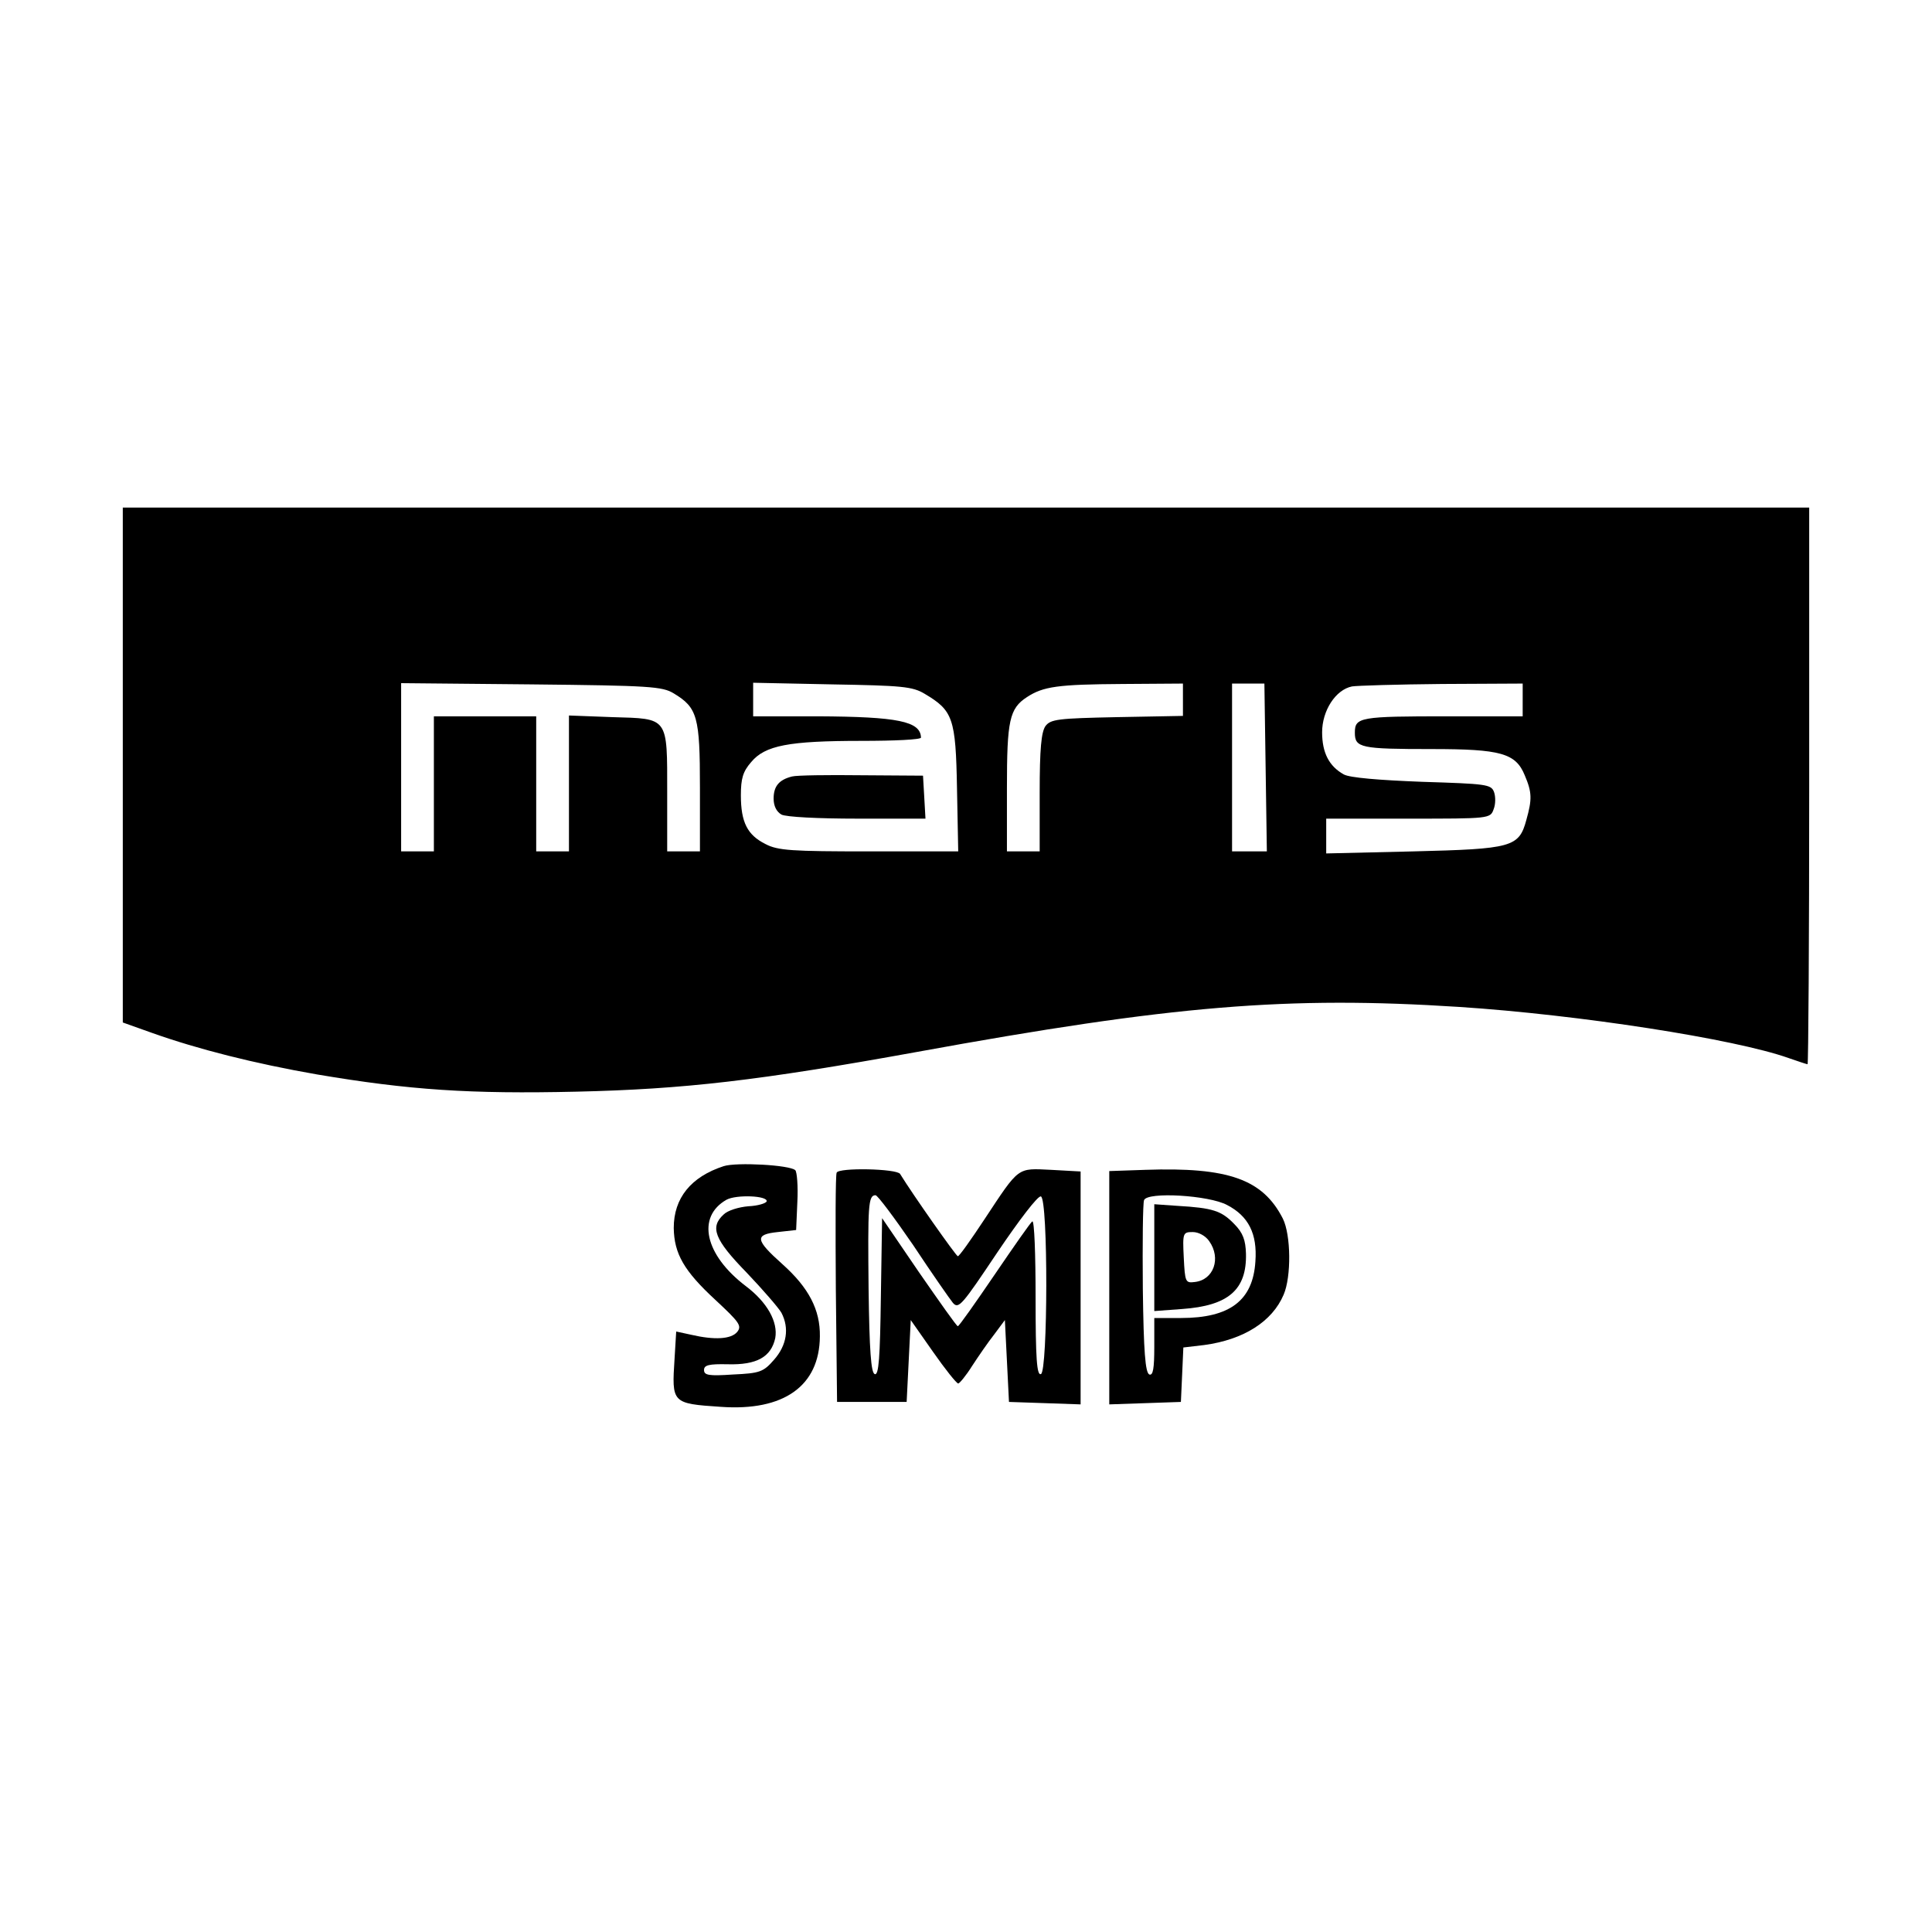 <?xml version="1.0" standalone="no"?>
<!DOCTYPE svg PUBLIC "-//W3C//DTD SVG 20010904//EN"
 "http://www.w3.org/TR/2001/REC-SVG-20010904/DTD/svg10.dtd">
<svg version="1.0" xmlns="http://www.w3.org/2000/svg"
 width="472pt" height="472pt" viewBox="0 0 472 472"
 preserveAspectRatio="xMidYMid meet">
<g transform="translate(0,472) scale(0.1,-0.1)"
fill="#000000" stroke="none">
<path d="M300 2851 l0 -629 73 -26 c110 -39 247 -74 402 -101 225 -38 373 -48
634 -42 262 6 445 27 831 97 625 114 906 137 1325 110 291 -19 673 -78 805
-125 23 -8 44 -15 46 -15 2 0 4 306 4 680 l0 680 -2060 0 -2060 0 0 -629z
m1346 175 c58 -35 64 -57 64 -230 l0 -156 -40 0 -40 0 0 143 c0 187 4 181
-134 185 l-106 4 0 -166 0 -166 -40 0 -40 0 0 165 0 165 -125 0 -125 0 0 -165
0 -165 -40 0 -40 0 0 206 0 205 318 -3 c290 -3 320 -5 348 -22z m613 -1 c69
-41 76 -59 79 -231 l3 -154 -218 0 c-188 0 -223 2 -253 18 -44 22 -60 53 -60
119 0 41 5 58 25 81 34 41 92 52 270 52 80 0 145 3 145 8 -1 40 -57 51 -252
52 l-158 0 0 41 0 41 193 -4 c170 -3 196 -5 226 -23z m631 -14 l0 -40 -161 -3
c-145 -3 -162 -5 -175 -22 -10 -15 -14 -55 -14 -163 l0 -143 -40 0 -40 0 0
155 c0 165 6 194 49 222 40 26 75 31 234 32 l147 1 0 -39z m202 -166 l3 -205
-42 0 -43 0 0 205 0 205 40 0 39 0 3 -205z m628 165 l0 -40 -182 0 c-216 0
-228 -2 -228 -40 0 -37 14 -40 188 -40 168 0 205 -10 227 -64 18 -42 18 -59 4
-109 -18 -67 -35 -71 -276 -77 l-213 -5 0 43 0 42 200 0 c199 0 201 0 209 23
5 12 5 31 1 42 -7 19 -19 20 -176 25 -105 4 -177 10 -191 18 -36 20 -53 53
-53 103 0 53 33 104 73 112 12 2 111 5 220 6 l197 1 0 -40z"/>
<path d="M1935 2823 c-32 -8 -45 -24 -45 -54 0 -18 7 -32 19 -39 11 -6 90 -10
186 -10 l166 0 -3 53 -3 52 -150 1 c-82 1 -159 0 -170 -3z"/>
<path d="M1768 1871 c-80 -26 -122 -78 -122 -151 1 -63 25 -105 102 -176 58
-54 65 -63 53 -78 -15 -18 -56 -20 -112 -7 l-37 8 -4 -66 c-7 -109 -7 -110
113 -118 154 -11 241 51 242 172 1 65 -27 119 -92 177 -66 59 -68 72 -11 78
l45 5 3 69 c2 38 -1 73 -5 77 -13 13 -144 20 -175 10z m105 -86 c-2 -5 -22
-11 -45 -12 -23 -2 -50 -10 -60 -20 -34 -31 -23 -61 56 -142 40 -42 78 -86 85
-98 20 -38 13 -80 -18 -115 -26 -30 -35 -33 -100 -36 -59 -4 -71 -2 -71 11 0
12 12 15 58 14 71 -2 106 18 116 64 7 39 -19 87 -72 127 -100 76 -121 169 -47
211 24 13 101 10 98 -4z"/>
<path d="M2044 1855 c-3 -6 -3 -134 -2 -285 l3 -275 85 0 85 0 5 100 5 100 54
-77 c30 -43 58 -78 62 -78 3 0 19 19 34 43 15 23 39 58 54 77 l26 35 5 -100 5
-100 88 -3 87 -3 0 285 0 284 -72 4 c-84 4 -77 9 -163 -121 -33 -50 -62 -91
-65 -90 -4 0 -111 152 -141 201 -8 13 -151 16 -155 3z m187 -177 c45 -68 89
-131 97 -141 14 -16 22 -6 109 124 52 77 99 139 106 136 18 -6 17 -429 0 -434
-10 -4 -13 38 -13 187 0 105 -3 189 -8 186 -4 -2 -45 -61 -92 -130 -47 -69
-87 -126 -90 -126 -3 0 -45 60 -95 132 l-90 132 -3 -193 c-2 -147 -5 -192 -15
-188 -9 3 -13 57 -15 208 -2 204 -1 229 17 229 5 0 46 -55 92 -122z"/>
<path d="M2798 1862 l-88 -3 0 -285 0 -285 88 3 87 3 3 66 3 67 51 6 c96 13
166 57 194 123 19 44 18 146 -2 186 -49 96 -133 126 -336 119z m200 -86 c52
-27 74 -70 69 -138 -6 -95 -62 -138 -182 -138 l-65 0 0 -71 c0 -52 -3 -70 -12
-67 -10 4 -14 56 -16 209 -1 112 0 210 3 217 8 21 159 12 203 -12z"/>
<path d="M2820 1648 l0 -131 68 5 c113 8 158 47 156 135 -1 33 -7 51 -29 73
-31 32 -52 39 -138 44 l-57 4 0 -130z m134 40 c30 -42 11 -95 -35 -100 -23 -3
-24 0 -27 60 -3 60 -2 62 22 62 14 0 31 -9 40 -22z"/>
</g>
</svg>
